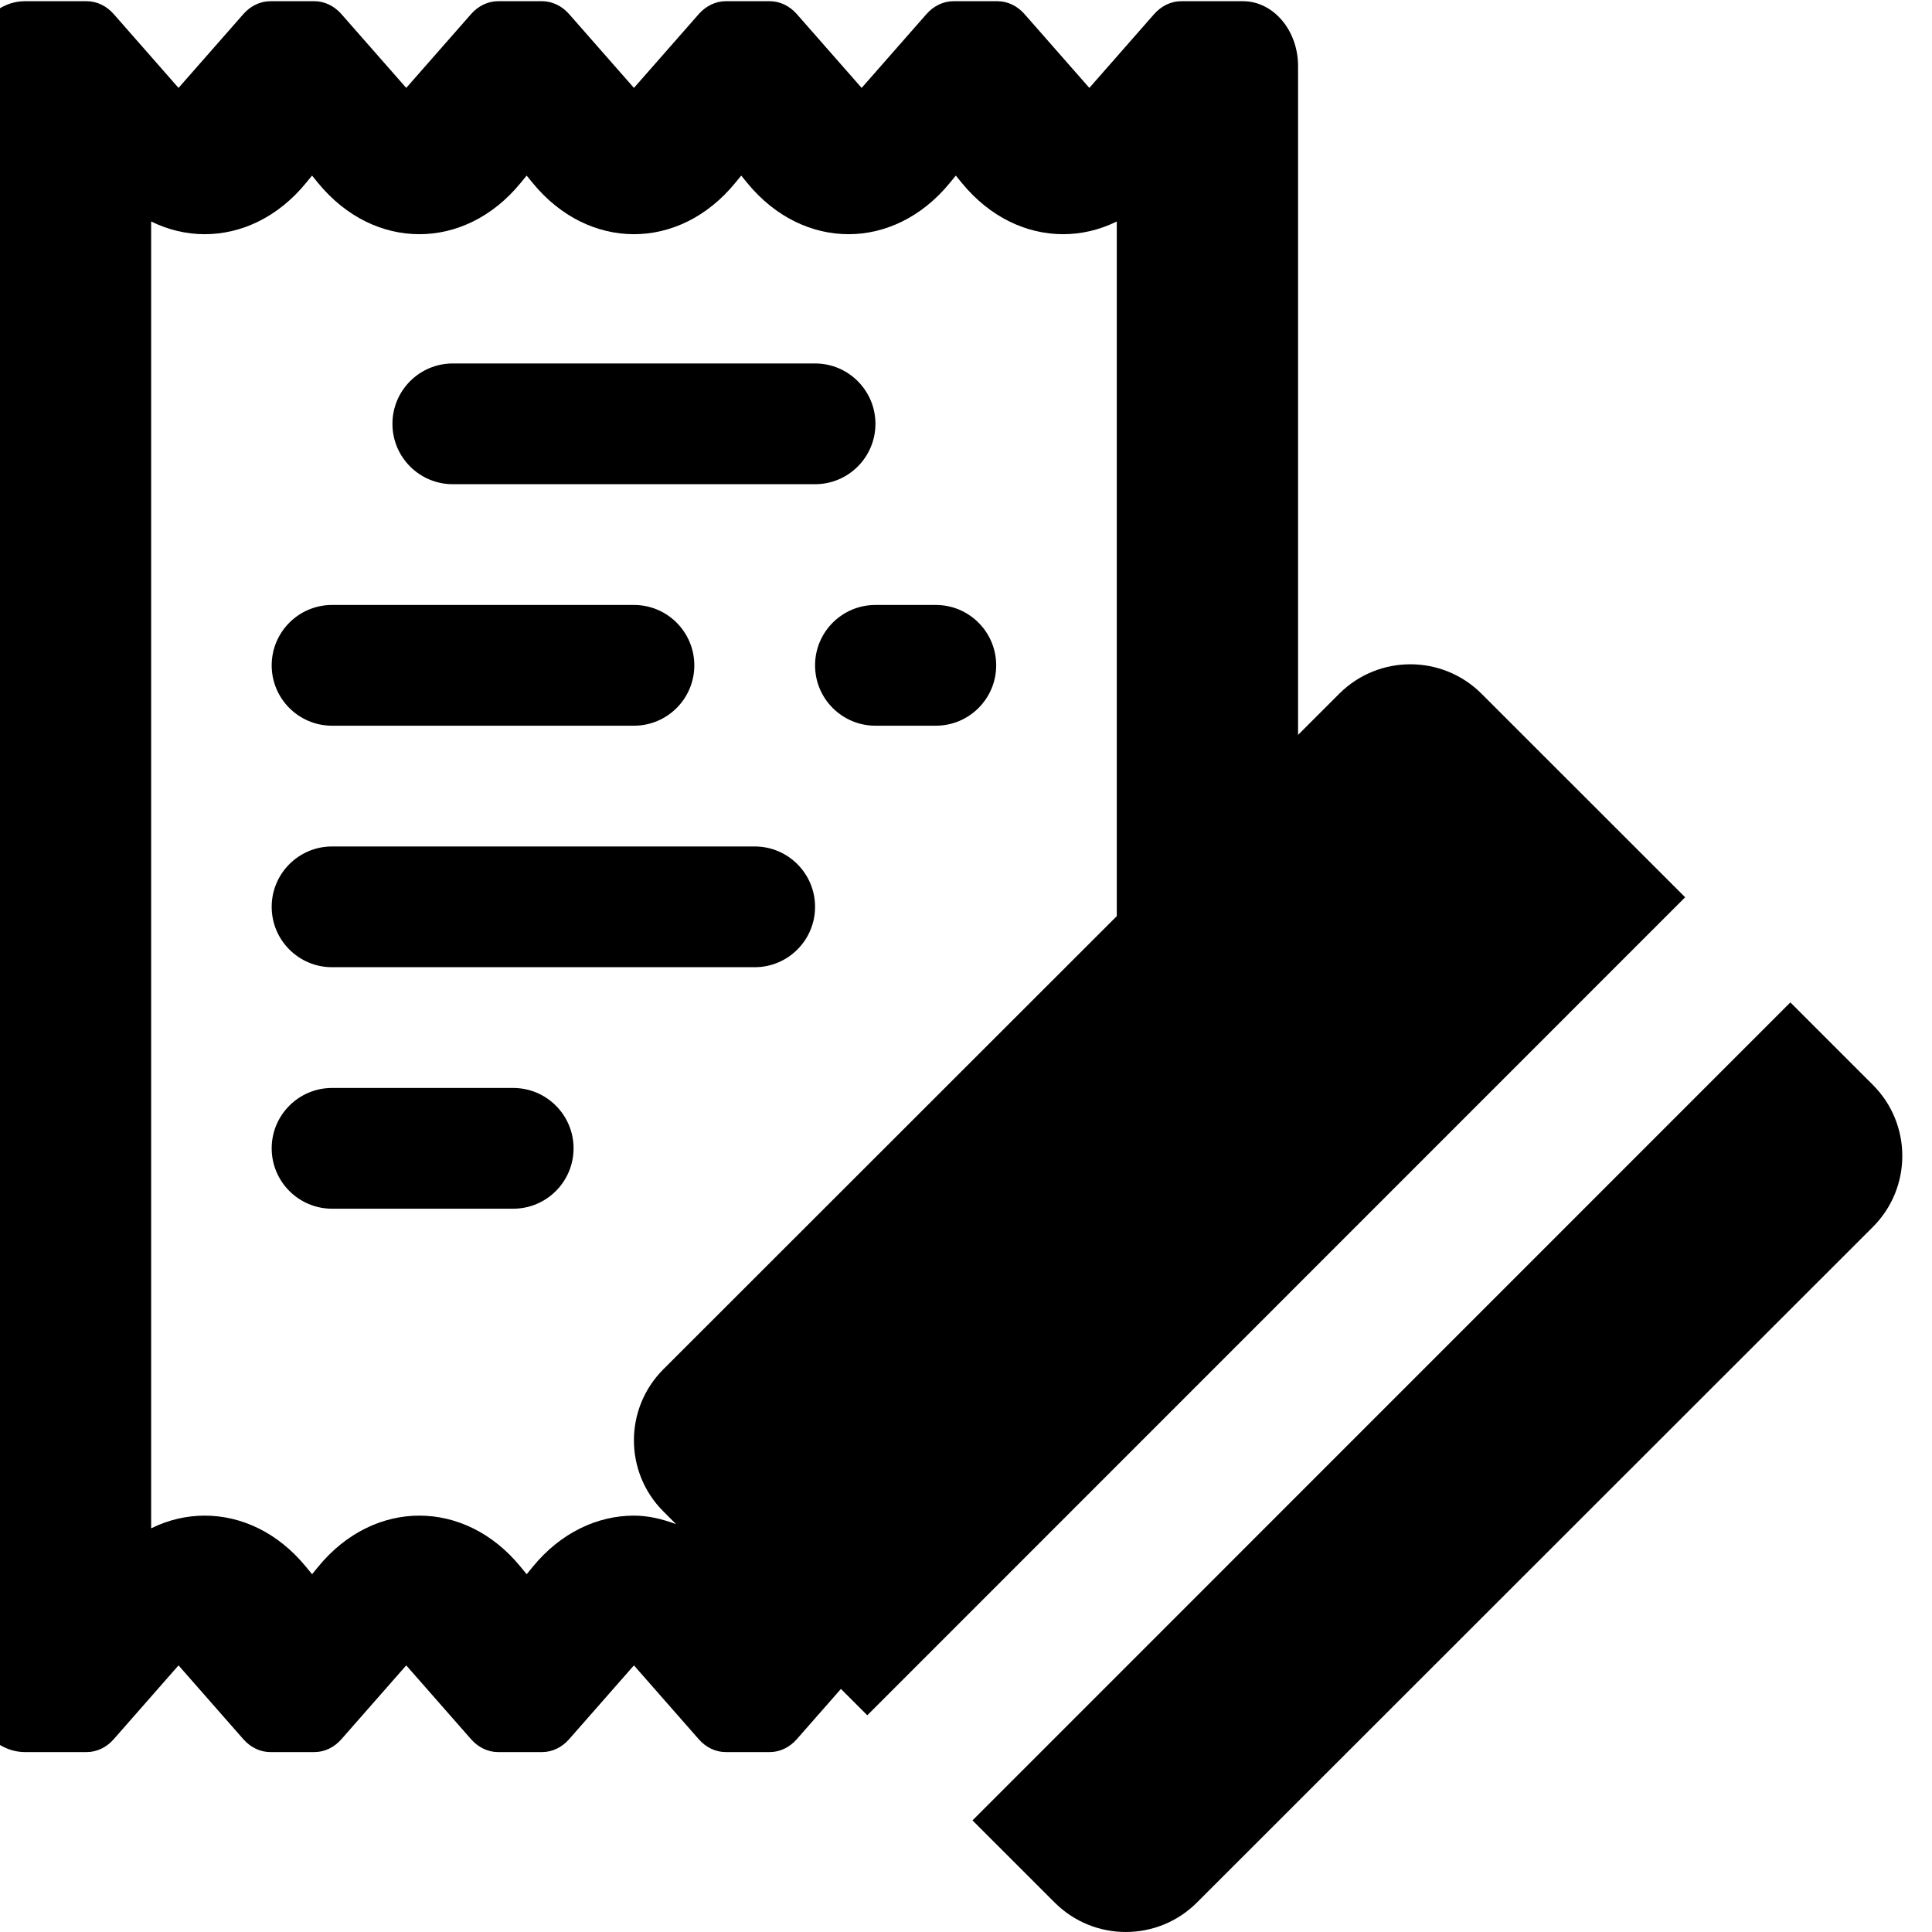 <svg xmlns="http://www.w3.org/2000/svg" width="64" height="64" viewBox="0 0 64 64">
    <path d="M28.73,56.821l-0.873-0.873l-1.463,1.666c-0.239,0.273-0.561,0.426-0.895,0.426
        h-1.457c-0.334,0-0.655-0.152-0.895-0.426L21,55.168l-2.148,2.446c-0.239,0.273-0.561,0.426-0.895,0.426H16.5
        c-0.334,0-0.655-0.152-0.895-0.426l-2.148-2.446l-2.148,2.446c-0.239,0.273-0.561,0.426-0.895,0.426H8.957
        c-0.334,0-0.655-0.152-0.895-0.426l-2.148-2.446l-2.147,2.446c-0.239,0.273-0.561,0.426-0.896,0.426H0.833
        C-0.178,58.04-1,57.076-1,55.892V2.188C-1,1.004-0.181,0.04,0.826,0.04h2.046c0.334,0,0.655,0.153,0.895,0.426l2.147,2.446
        l2.148-2.446C8.302,0.193,8.623,0.04,8.957,0.04h1.457c0.334,0,0.655,0.153,0.895,0.426l2.148,2.446l2.148-2.446
        C15.845,0.193,16.166,0.04,16.5,0.04h1.457c0.334,0,0.655,0.153,0.895,0.426L21,2.912l2.148-2.446
        c0.239-0.272,0.561-0.426,0.895-0.426H25.5c0.334,0,0.655,0.153,0.895,0.426l2.148,2.446l2.148-2.446
        c0.239-0.272,0.561-0.426,0.895-0.426h1.457c0.334,0,0.655,0.153,0.895,0.426l2.148,2.446l2.147-2.446
        c0.24-0.272,0.562-0.426,0.896-0.426h2.045C42.181,0.04,43,1.004,43,2.188v22.156l1.364-1.363c1.302-1.301,3.412-1.301,4.714,0
        l6.745,6.742L28.73,56.821z M36.994,7.337c-0.57,0.281-1.174,0.421-1.777,0.421c-1.213,0-2.426-0.564-3.351-1.693l-0.204-0.248
        l-0.203,0.248c-0.926,1.129-2.139,1.693-3.351,1.693s-2.425-0.564-3.351-1.693l-0.203-0.248l-0.204,0.248
        C23.425,7.193,22.213,7.758,21,7.758c-1.212,0-2.425-0.564-3.351-1.693l-0.203-0.248l-0.204,0.248
        c-0.926,1.129-2.138,1.693-3.351,1.693c-1.212,0-2.425-0.564-3.351-1.693l-0.203-0.248l-0.204,0.248
        C9.208,7.193,7.996,7.758,6.783,7.758c-0.604,0-1.207-0.14-1.776-0.421v43.291c0.567-0.281,1.173-0.421,1.776-0.421
        c1.213,0,2.426,0.564,3.351,1.693l0.204,0.248l0.203-0.248c0.925-1.129,2.139-1.693,3.351-1.693c1.213,0,2.427,0.564,3.351,1.693
        l0.204,0.248l0.203-0.248c0.925-1.129,2.139-1.693,3.351-1.693c0.473,0,0.941,0.112,1.397,0.284l-0.422-0.422
        c-1.302-1.301-1.302-3.41,0-4.711l15.019-15.01V7.337z M9,30.04c0-1.104,0.896-2,2-2h14c1.104,0,2,0.896,2,2c0,1.105-0.896,2-2,2H11
        C9.896,32.04,9,31.146,9,30.04z M13,14.04c0-1.104,0.896-2,2-2h12c1.104,0,2,0.896,2,2s-0.896,2-2,2H15
        C13.896,16.04,13,15.145,13,14.04z M29,20.04h2c1.104,0,2,0.896,2,2.001c0,1.104-0.896,1.999-2,1.999h-2c-1.104,0-2-0.895-2-1.999
        C27,20.936,27.896,20.04,29,20.04z M23,22.041c0,1.104-0.896,1.999-2,1.999H11c-1.104,0-2-0.895-2-1.999
        c0-1.105,0.896-2.001,2-2.001h10C22.104,20.04,23,20.936,23,22.041z M11,36.04h6c1.104,0,2,0.896,2,2s-0.896,2-2,2h-6
        c-1.104,0-2-0.896-2-2S9.896,36.04,11,36.04z M59.308,33.206l2.731,2.73c1.303,1.301,1.303,3.41,0,4.711L39.65,63.024
        c-1.301,1.301-3.411,1.301-4.713,0l-2.722-2.721L59.308,33.206z"/>
</svg>
